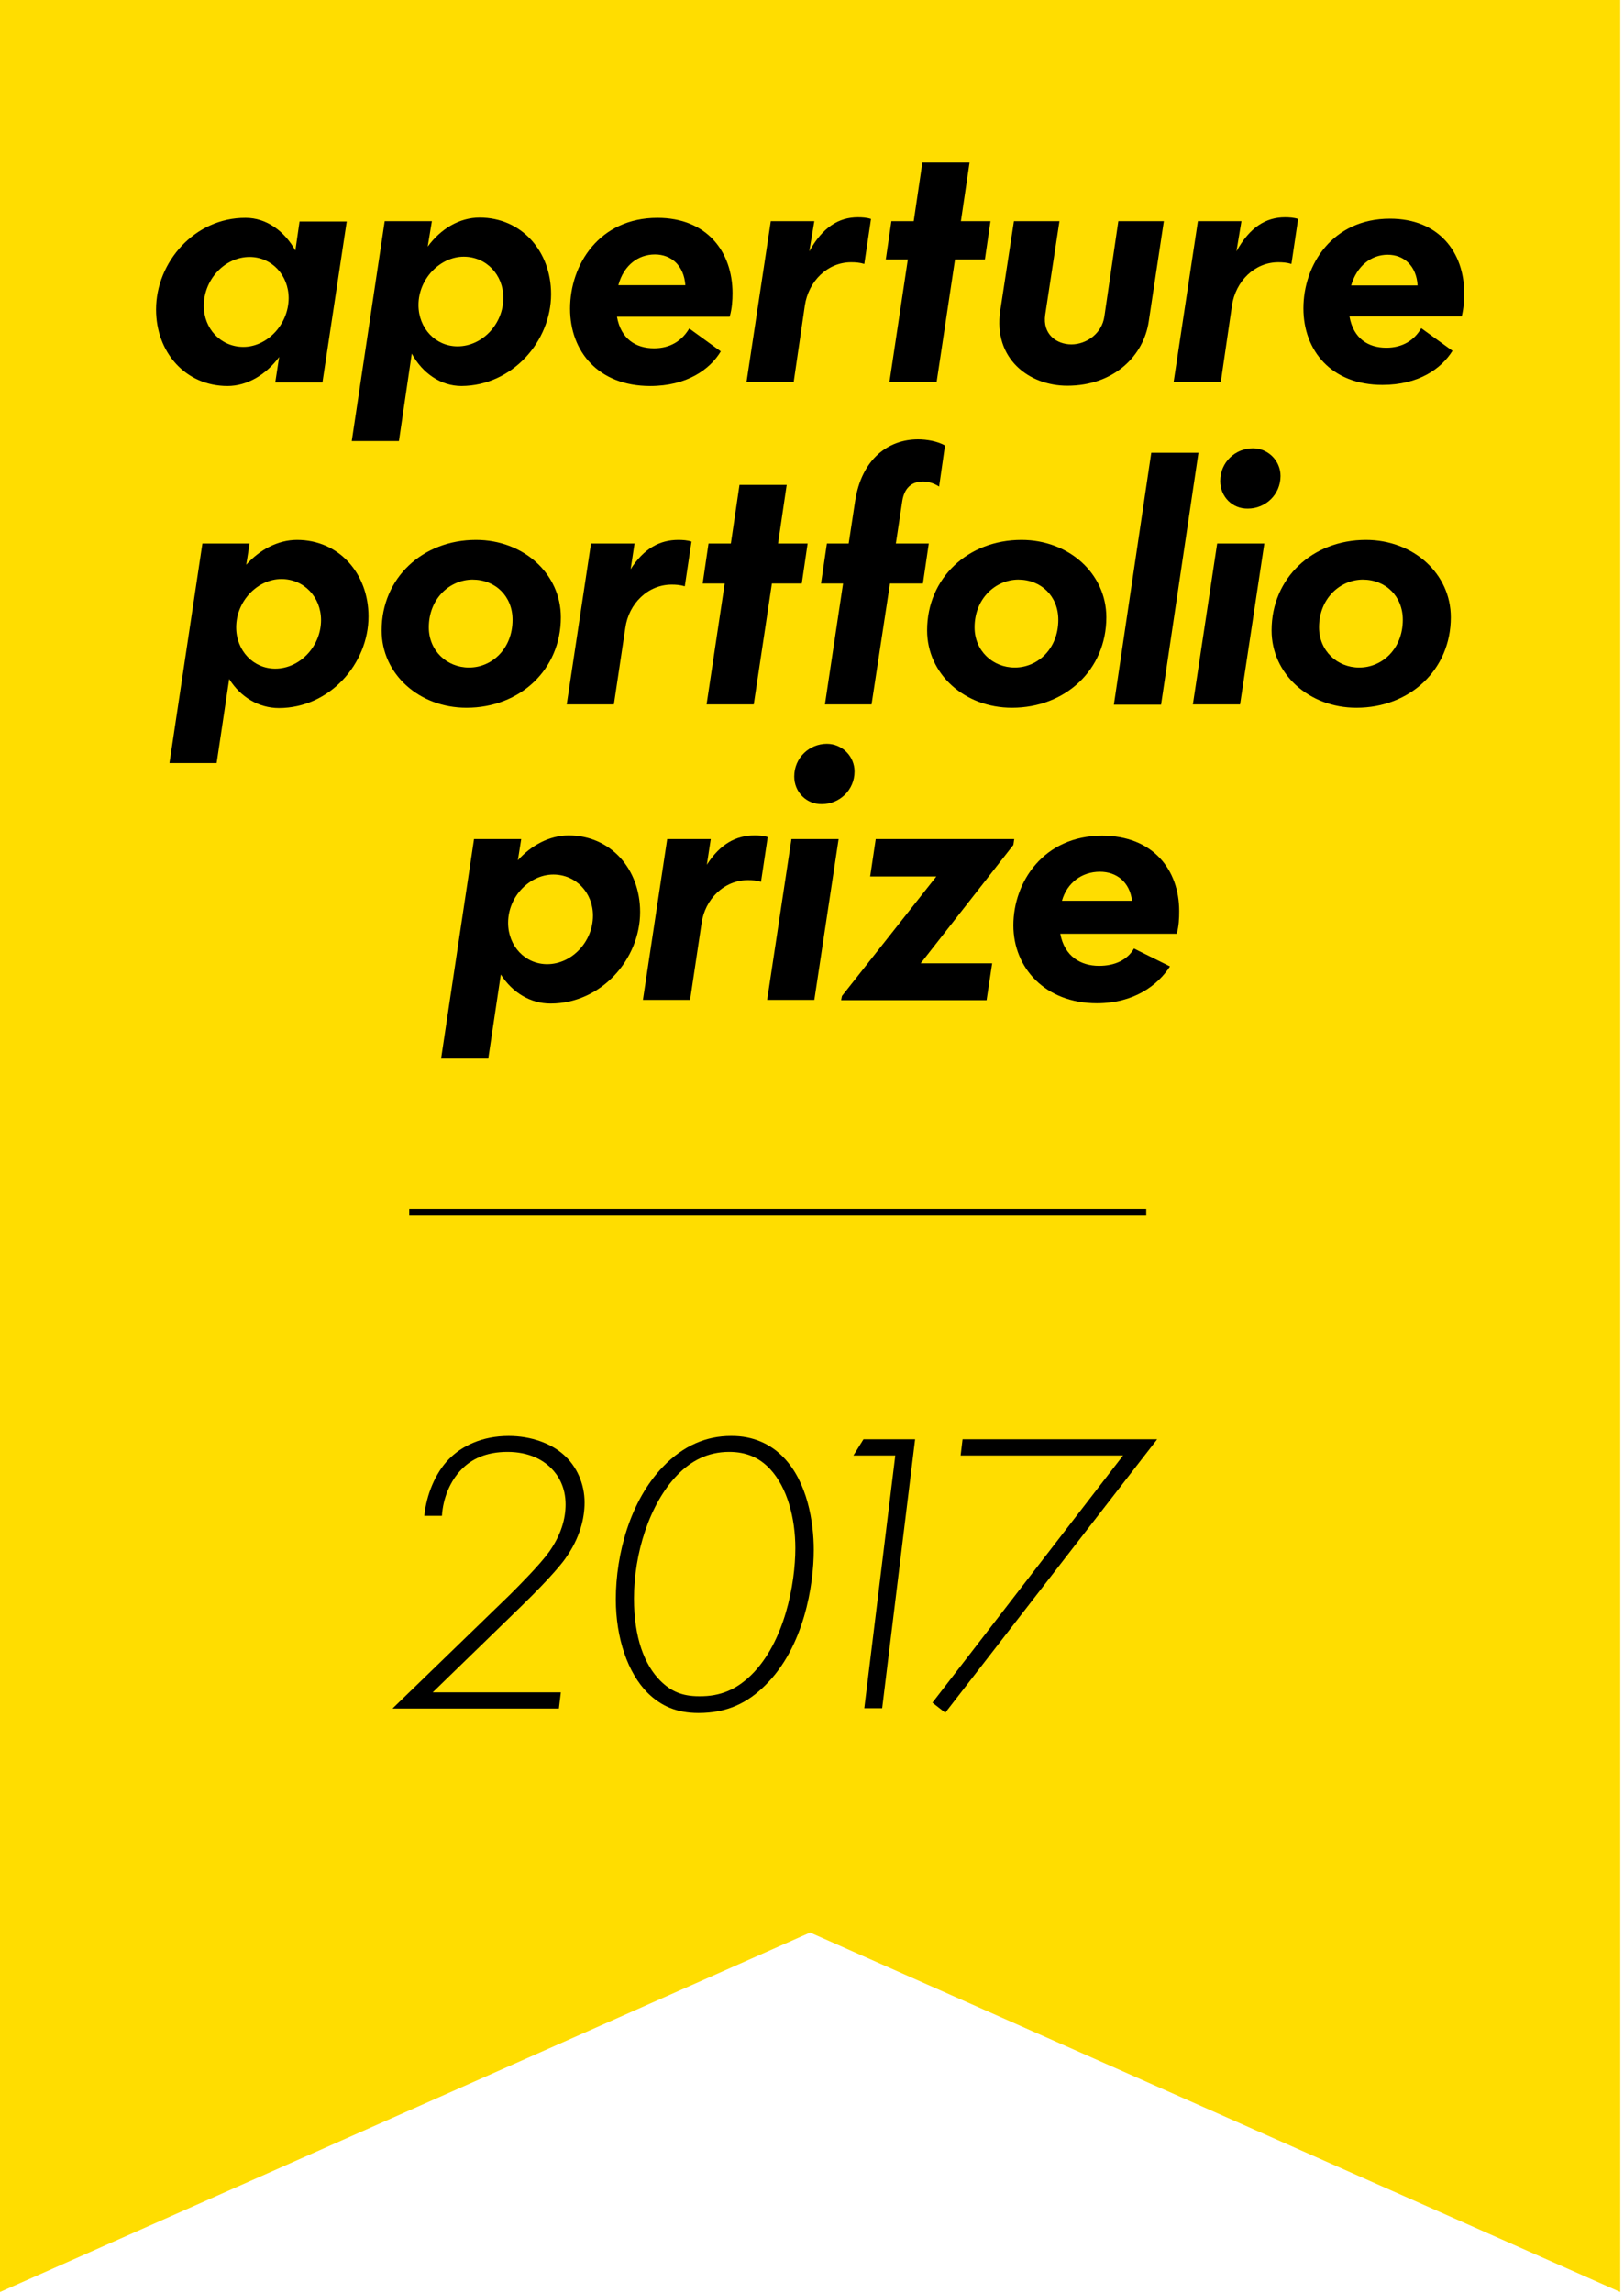 <?xml version="1.0" encoding="UTF-8" standalone="no"?>
<svg width="124px" height="175px" viewBox="0 0 124 175" version="1.1" xmlns="http://www.w3.org/2000/svg" xmlns:xlink="http://www.w3.org/1999/xlink">
    <!-- Generator: Sketch 41 (35326) - http://www.bohemiancoding.com/sketch -->
    <title>aperture/logo</title>
    <desc>Created with Sketch.</desc>
    <defs></defs>
    <g id="Logos-for-Orga-LP" stroke="none" stroke-width="1" fill="none" fill-rule="evenodd">
        <g id="aperture/logo">
            <g id="04_aperture-portfolio-prize-2017_call-logo">
                <g id="Layer_1">
                    <g id="Group">
                        <polygon id="Shape" fill="#FFDD00" points="0 174.915 61.857 147.482 123.715 174.915 123.715 0 0 0"></polygon>
                        <g transform="translate(11.724, 12.363)" id="Shape" fill="#000000">
                            <path d="M0.192,11.255 C0.192,14.537 2.451,17.095 5.649,17.095 C7.141,17.095 8.59,16.242 9.592,14.878 L9.294,16.818 L12.896,16.818 L14.75,4.54 L11.148,4.54 L10.828,6.757 C9.997,5.265 8.611,4.263 7.034,4.263 C3.133,4.242 0.192,7.652 0.192,11.255 L0.192,11.255 Z M6.864,14.111 C5.137,14.111 3.837,12.725 3.837,10.977 C3.837,8.952 5.457,7.247 7.333,7.247 C9.016,7.247 10.317,8.633 10.317,10.402 C10.295,12.448 8.633,14.111 6.864,14.111 L6.864,14.111 Z M30.353,10.082 C30.353,6.8 28.094,4.242 24.896,4.242 C23.362,4.242 21.934,5.094 20.932,6.459 L21.252,4.519 L17.649,4.519 L15.134,21.294 L18.736,21.294 L19.717,14.622 C20.527,16.114 21.934,17.095 23.511,17.095 C27.39,17.074 30.353,13.685 30.353,10.082 L30.353,10.082 Z M23.681,7.226 C25.408,7.226 26.708,8.611 26.708,10.359 C26.708,12.384 25.088,14.068 23.213,14.068 C21.529,14.068 20.228,12.683 20.228,10.914 C20.228,8.889 21.912,7.226 23.681,7.226 L23.681,7.226 Z M43.995,11.787 C44.166,11.191 44.208,10.572 44.208,10.018 C44.208,6.842 42.247,4.263 38.474,4.263 C34.041,4.263 31.803,7.823 31.803,11.191 C31.803,14.473 33.977,17.095 37.92,17.095 C40.713,17.095 42.482,15.837 43.313,14.452 L40.904,12.704 C40.35,13.642 39.455,14.217 38.219,14.217 C36.812,14.217 35.682,13.493 35.384,11.809 L43.995,11.809 L43.995,11.787 Z M38.283,7.055 C39.54,7.055 40.499,7.908 40.606,9.4 L35.49,9.4 C35.895,7.887 37.004,7.055 38.283,7.055 L38.283,7.055 Z M50.454,4.519 L47.129,4.519 L45.274,16.797 L48.876,16.797 L49.729,10.956 C50.006,9.102 51.456,7.652 53.267,7.652 C53.587,7.652 53.928,7.674 54.269,7.78 L54.781,4.348 C54.461,4.242 54.099,4.22 53.779,4.22 C52.329,4.22 51.093,4.967 50.07,6.821 L50.454,4.519 L50.454,4.519 Z M63.904,4.519 L61.644,4.519 L62.305,0.043 L58.703,0.043 L58.042,4.519 L56.337,4.519 L55.91,7.439 L57.594,7.439 L56.188,16.797 L59.79,16.797 L61.197,7.439 L63.477,7.439 L63.904,4.519 L63.904,4.519 Z M72.6,11.787 C72.409,13.109 71.215,13.919 70.085,13.919 C68.956,13.919 67.868,13.152 68.082,11.66 L69.169,4.519 L65.694,4.519 L64.65,11.34 C64.096,15.049 66.888,17.074 69.766,17.074 C73.304,17.074 75.606,14.814 75.99,12.15 L77.141,4.519 L73.666,4.519 L72.6,11.787 L72.6,11.787 Z M83.066,4.519 L79.741,4.519 L77.887,16.797 L81.489,16.797 L82.342,10.956 C82.619,9.102 84.068,7.652 85.88,7.652 C86.2,7.652 86.541,7.674 86.882,7.78 L87.393,4.348 C87.074,4.242 86.711,4.22 86.392,4.22 C84.942,4.22 83.706,4.967 82.683,6.821 L83.066,4.519 L83.066,4.519 Z M99.884,11.787 C100.033,11.191 100.076,10.572 100.076,10.018 C100.076,6.885 98.136,4.327 94.406,4.327 C90.015,4.327 87.798,7.844 87.798,11.169 C87.798,14.388 89.93,17.01 93.831,17.01 C96.602,17.01 98.328,15.773 99.181,14.409 L96.794,12.683 C96.261,13.621 95.344,14.175 94.129,14.175 C92.744,14.175 91.614,13.471 91.315,11.787 L99.884,11.787 L99.884,11.787 Z M94.236,7.077 C95.472,7.077 96.431,7.929 96.516,9.421 L91.443,9.421 C91.87,7.951 92.957,7.077 94.236,7.077 L94.236,7.077 Z"></path>
                            <path d="M5.776,39.455 L4.817,45.871 L1.215,45.871 L3.73,29.117 L7.333,29.117 L7.077,30.737 C8.1,29.586 9.507,28.84 10.956,28.84 C14.153,28.84 16.413,31.398 16.413,34.68 C16.413,38.283 13.45,41.672 9.571,41.672 C8.015,41.672 6.629,40.819 5.776,39.455 Z M6.309,35.512 C6.309,37.281 7.61,38.666 9.294,38.666 C11.169,38.666 12.789,36.961 12.789,34.957 C12.789,33.21 11.489,31.824 9.762,31.824 C7.972,31.824 6.309,33.487 6.309,35.512 Z"></path>
                            <path d="M17.415,35.746 C17.415,31.739 20.548,28.84 24.619,28.84 C28.243,28.84 31.099,31.419 31.099,34.744 C31.099,38.752 27.966,41.65 23.895,41.65 C20.271,41.65 17.415,39.071 17.415,35.746 Z M21.017,35.512 C21.017,37.302 22.403,38.581 24.086,38.581 C25.856,38.581 27.412,37.132 27.412,34.936 C27.412,33.146 26.111,31.867 24.342,31.867 C22.594,31.888 21.017,33.337 21.017,35.512 Z"></path>
                            <path d="M35.149,41.395 L31.547,41.395 L33.401,29.117 L36.727,29.117 L36.428,31.078 C37.451,29.479 38.666,28.84 40.073,28.84 C40.393,28.84 40.755,28.861 41.075,28.968 L40.563,32.378 C40.222,32.272 39.881,32.25 39.562,32.25 C37.75,32.25 36.279,33.7 36.023,35.554 L35.149,41.395 Z"></path>
                            <polygon points="47.214 32.165 45.828 41.395 42.226 41.395 43.611 32.165 41.928 32.165 42.375 29.117 44.08 29.117 44.741 24.641 48.343 24.641 47.683 29.117 49.942 29.117 49.495 32.165 47.214 32.165"></polygon>
                            <path d="M56.23,32.165 L54.823,41.395 L51.264,41.395 L52.649,32.165 L50.965,32.165 L51.413,29.117 L53.076,29.117 L53.566,25.898 C54.056,22.68 56.081,21.166 58.383,21.166 C59.044,21.166 59.875,21.315 60.429,21.635 L59.982,24.769 C59.513,24.47 59.086,24.385 58.745,24.385 C57.85,24.385 57.317,24.918 57.168,25.877 L56.678,29.117 L59.193,29.117 L58.745,32.165 L56.23,32.165 L56.23,32.165 Z"></path>
                            <path d="M59.065,35.746 C59.065,31.739 62.199,28.84 66.27,28.84 C69.893,28.84 72.75,31.419 72.75,34.744 C72.75,38.752 69.616,41.65 65.545,41.65 C61.921,41.65 59.065,39.071 59.065,35.746 Z M62.689,35.512 C62.689,37.302 64.074,38.581 65.758,38.581 C67.527,38.581 69.083,37.132 69.083,34.936 C69.083,33.146 67.783,31.867 66.014,31.867 C64.266,31.888 62.689,33.337 62.689,35.512 Z"></path>
                            <polygon points="76.181 22.189 79.784 22.189 76.928 41.416 73.325 41.416"></polygon>
                            <path d="M81.212,29.117 L84.814,29.117 L82.96,41.395 L79.357,41.395 L81.212,29.117 Z M81.446,24.342 C81.446,22.914 82.597,21.848 83.94,21.848 C85.113,21.848 86.051,22.808 86.051,23.959 C86.051,25.387 84.9,26.452 83.557,26.452 C82.363,26.474 81.446,25.536 81.446,24.342 Z"></path>
                            <path d="M85.368,35.746 C85.368,31.739 88.502,28.84 92.573,28.84 C96.197,28.84 99.053,31.419 99.053,34.744 C99.053,38.752 95.92,41.65 91.848,41.65 C88.225,41.65 85.368,39.071 85.368,35.746 Z M88.992,35.512 C88.992,37.302 90.378,38.581 92.062,38.581 C93.831,38.581 95.387,37.132 95.387,34.936 C95.387,33.146 94.086,31.867 92.317,31.867 C90.569,31.888 88.992,33.337 88.992,35.512 Z"></path>
                            <path d="M26.516,62.007 L25.557,68.423 L21.955,68.423 L24.47,51.669 L28.072,51.669 L27.817,53.289 C28.84,52.138 30.247,51.392 31.696,51.392 C34.893,51.392 37.153,53.949 37.153,57.232 C37.153,60.834 34.19,64.224 30.311,64.224 C28.755,64.224 27.39,63.371 26.516,62.007 Z M27.071,58.063 C27.071,59.833 28.371,61.218 30.055,61.218 C31.931,61.218 33.551,59.513 33.551,57.509 C33.551,55.761 32.25,54.376 30.524,54.376 C28.733,54.376 27.071,56.038 27.071,58.063 Z"></path>
                            <path d="M40.968,63.946 L37.366,63.946 L39.22,51.669 L42.546,51.669 L42.247,53.63 C43.27,52.031 44.485,51.392 45.892,51.392 C46.212,51.392 46.574,51.413 46.894,51.519 L46.382,54.93 C46.041,54.823 45.7,54.802 45.381,54.802 C43.569,54.802 42.098,56.252 41.842,58.106 L40.968,63.946 Z"></path>
                            <path d="M48.706,51.669 L52.308,51.669 L50.454,63.946 L46.851,63.946 L48.706,51.669 Z M48.919,46.894 C48.919,45.466 50.07,44.4 51.413,44.4 C52.585,44.4 53.523,45.359 53.523,46.51 C53.523,47.938 52.372,49.004 51.029,49.004 C49.857,49.026 48.919,48.088 48.919,46.894 Z"></path>
                            <polygon points="52.564 63.648 59.769 54.525 54.717 54.525 55.143 51.669 65.716 51.669 65.652 52.116 58.575 61.154 64.032 61.154 63.605 63.968 52.5 63.968"></polygon>
                            <path d="M72.025,64.202 C68.103,64.202 65.652,61.516 65.652,58.255 C65.652,54.93 67.975,51.413 72.43,51.413 C76.288,51.413 78.313,53.992 78.313,57.168 C78.313,57.701 78.292,58.319 78.121,58.895 L69.233,58.895 C69.552,60.621 70.789,61.346 72.195,61.346 C73.432,61.346 74.37,60.877 74.86,60.024 L77.61,61.389 C76.672,62.838 74.86,64.202 72.025,64.202 Z M69.361,56.379 L74.711,56.379 C74.54,54.951 73.538,54.163 72.259,54.163 C70.874,54.163 69.744,55.015 69.361,56.379 Z"></path>
                        </g>
                        <rect id="Rectangle-path" fill="#000000" x="31.248" y="92.253" width="56.273" height="0.512"></rect>
                        <g transform="translate(29.842, 109.562)" id="Shape" fill="#000000">
                            <path d="M0.149,20.804 L9.102,12.129 C9.848,11.382 11.34,9.89 12.086,8.867 C13.002,7.567 13.343,6.352 13.343,5.244 C13.343,3.922 12.789,3.027 12.235,2.473 C11.617,1.854 10.551,1.236 8.91,1.236 C7.269,1.236 6.139,1.79 5.371,2.6 C4.54,3.453 3.986,4.753 3.901,6.118 L2.558,6.118 C2.707,4.519 3.41,2.835 4.412,1.812 C5.393,0.789 6.97,0.021 8.995,0.021 C10.722,0.021 12.256,0.597 13.216,1.471 C14.175,2.323 14.793,3.645 14.793,5.094 C14.793,6.288 14.452,7.801 13.322,9.379 C13.194,9.571 12.406,10.636 9.976,13.002 L3.197,19.589 L12.981,19.589 L12.832,20.825 L0.149,20.825 L0.149,20.804 Z"></path>
                            <path d="M29.991,1.663 C31.803,3.538 32.293,6.586 32.293,8.718 C32.293,11.404 31.547,16.136 28.605,19.035 C27.241,20.399 25.685,21.166 23.49,21.166 C21.827,21.166 20.633,20.633 19.61,19.632 C18.097,18.118 17.18,15.454 17.18,12.491 C17.18,9.016 18.289,4.945 20.783,2.366 C22.36,0.725 24.129,0.021 25.962,0.021 C27.71,-3.55965257e-14 29.053,0.682 29.991,1.663 Z M27.497,18.289 C30.076,15.773 30.886,11.276 30.886,8.59 C30.886,6.288 30.268,3.965 28.968,2.558 C28.115,1.641 27.092,1.236 25.834,1.236 C24.172,1.236 22.914,1.94 21.891,2.984 C19.738,5.201 18.566,9.016 18.566,12.427 C18.566,15.432 19.376,17.5 20.569,18.694 C21.379,19.504 22.232,19.887 23.532,19.887 C25.195,19.909 26.389,19.354 27.497,18.289 Z"></path>
                            <polygon points="38.517 1.513 35.32 1.513 36.087 0.277 40.03 0.277 37.515 20.804 36.151 20.804"></polygon>
                            <polygon points="55.91 1.513 43.505 1.513 43.654 0.277 58.511 0.277 42.333 21.145 41.352 20.378"></polygon>
                        </g>
                    </g>
                </g>
            </g>
        </g>
    </g>
</svg>